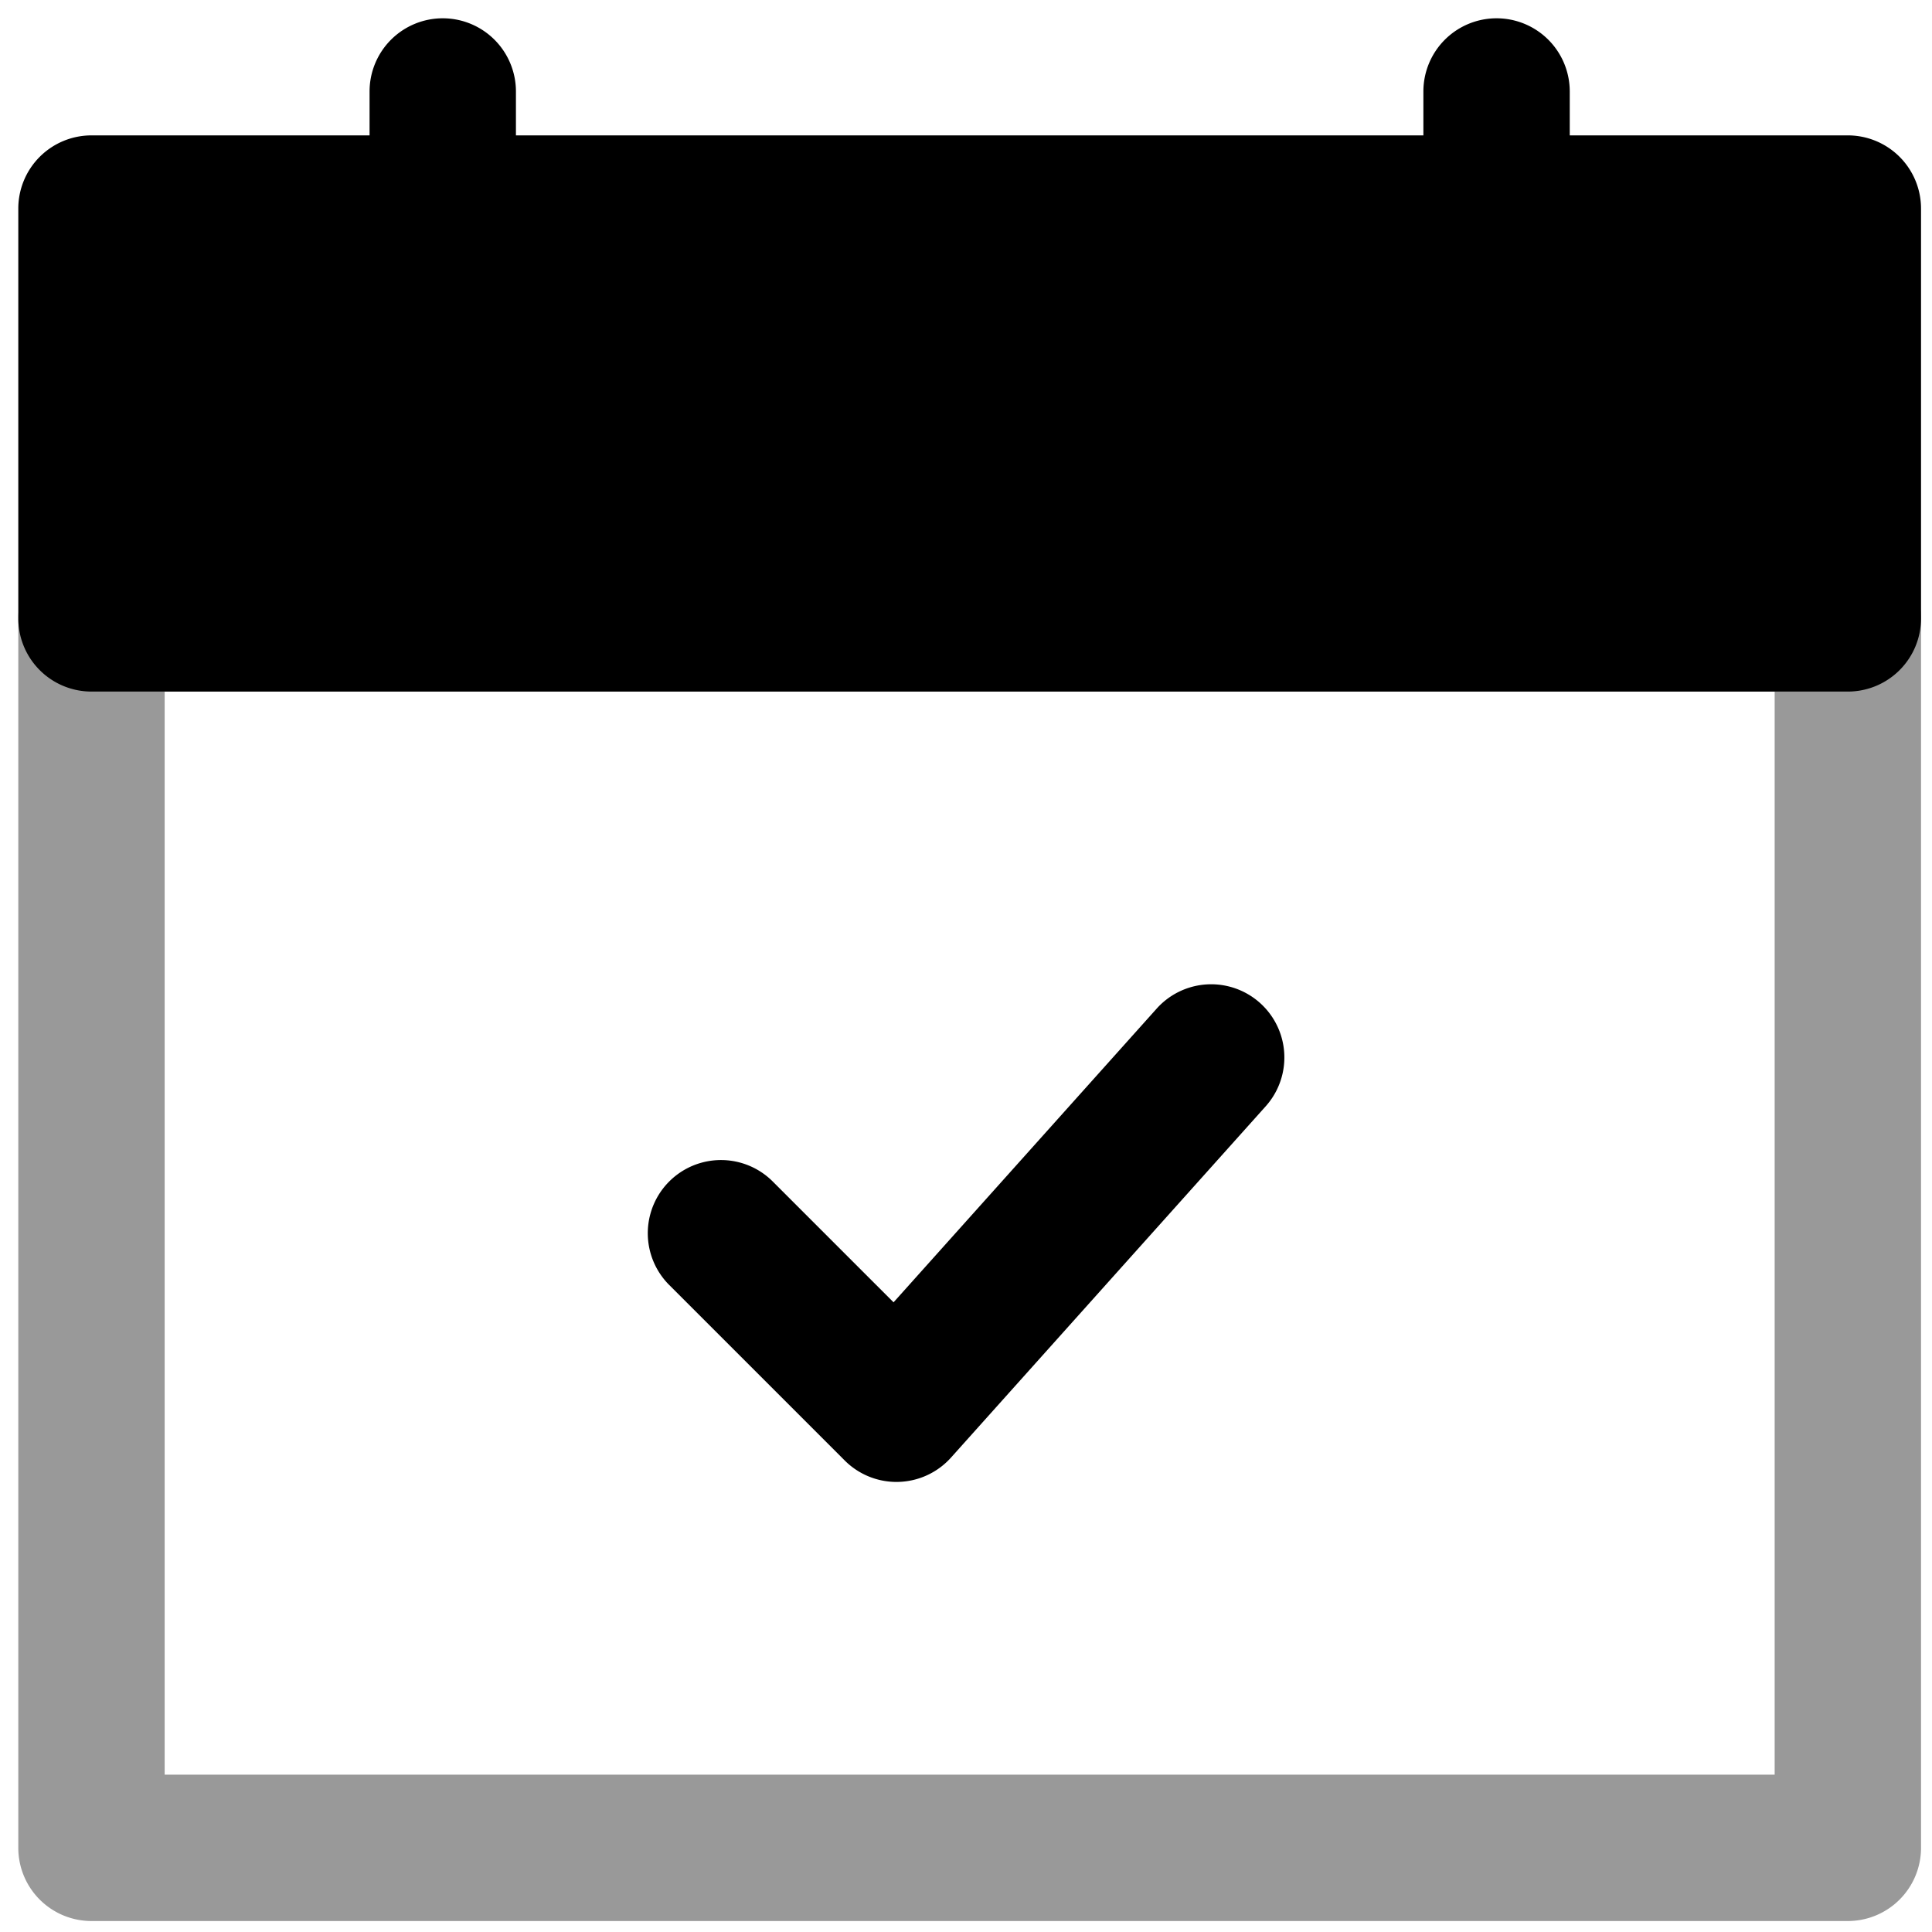 <svg xmlns="http://www.w3.org/2000/svg" viewBox="0 0 264 264">
    <path d="M122.5 202.5a10 10 0 0 1-7.071-2.929l-24-24a10.001 10.001 0 0 1 14.142-14.145l16.53 16.53 35.951-40.13a10.001 10.001 0 1 1 14.9 13.345l-43 48a10 10 0 0 1-7.174 3.324 6.591 6.591 0 0 1-.278.005Z"/>
    <path d="M12.5 74.5h240a10 10 0 0 1 10 10v168a10 10 0 0 1-10 10h-240a10 10 0 0 1-10-10v-168a10 10 0 0 1 10-10Zm230 20h-220v148h220Z" opacity=".4"/>
    <path d="M12.5 28.5h240v56h-240z"/>
    <path d="M12.5 18.5h240a10 10 0 0 1 10 10v56a10 10 0 0 1-10 10h-240a10 10 0 0 1-10-10v-56a10 10 0 0 1 10-10Zm230 20h-220v36h220Z"/>
    <path d="M60.5 54.5a10 10 0 0 1-10-10v-32a10 10 0 0 1 10-10 10 10 0 0 1 10 10v32a10 10 0 0 1-10 10Zm144 0a10 10 0 0 1-10-10v-32a10 10 0 0 1 10-10 10 10 0 0 1 10 10v32a10 10 0 0 1-10 10Z"/>
</svg>
